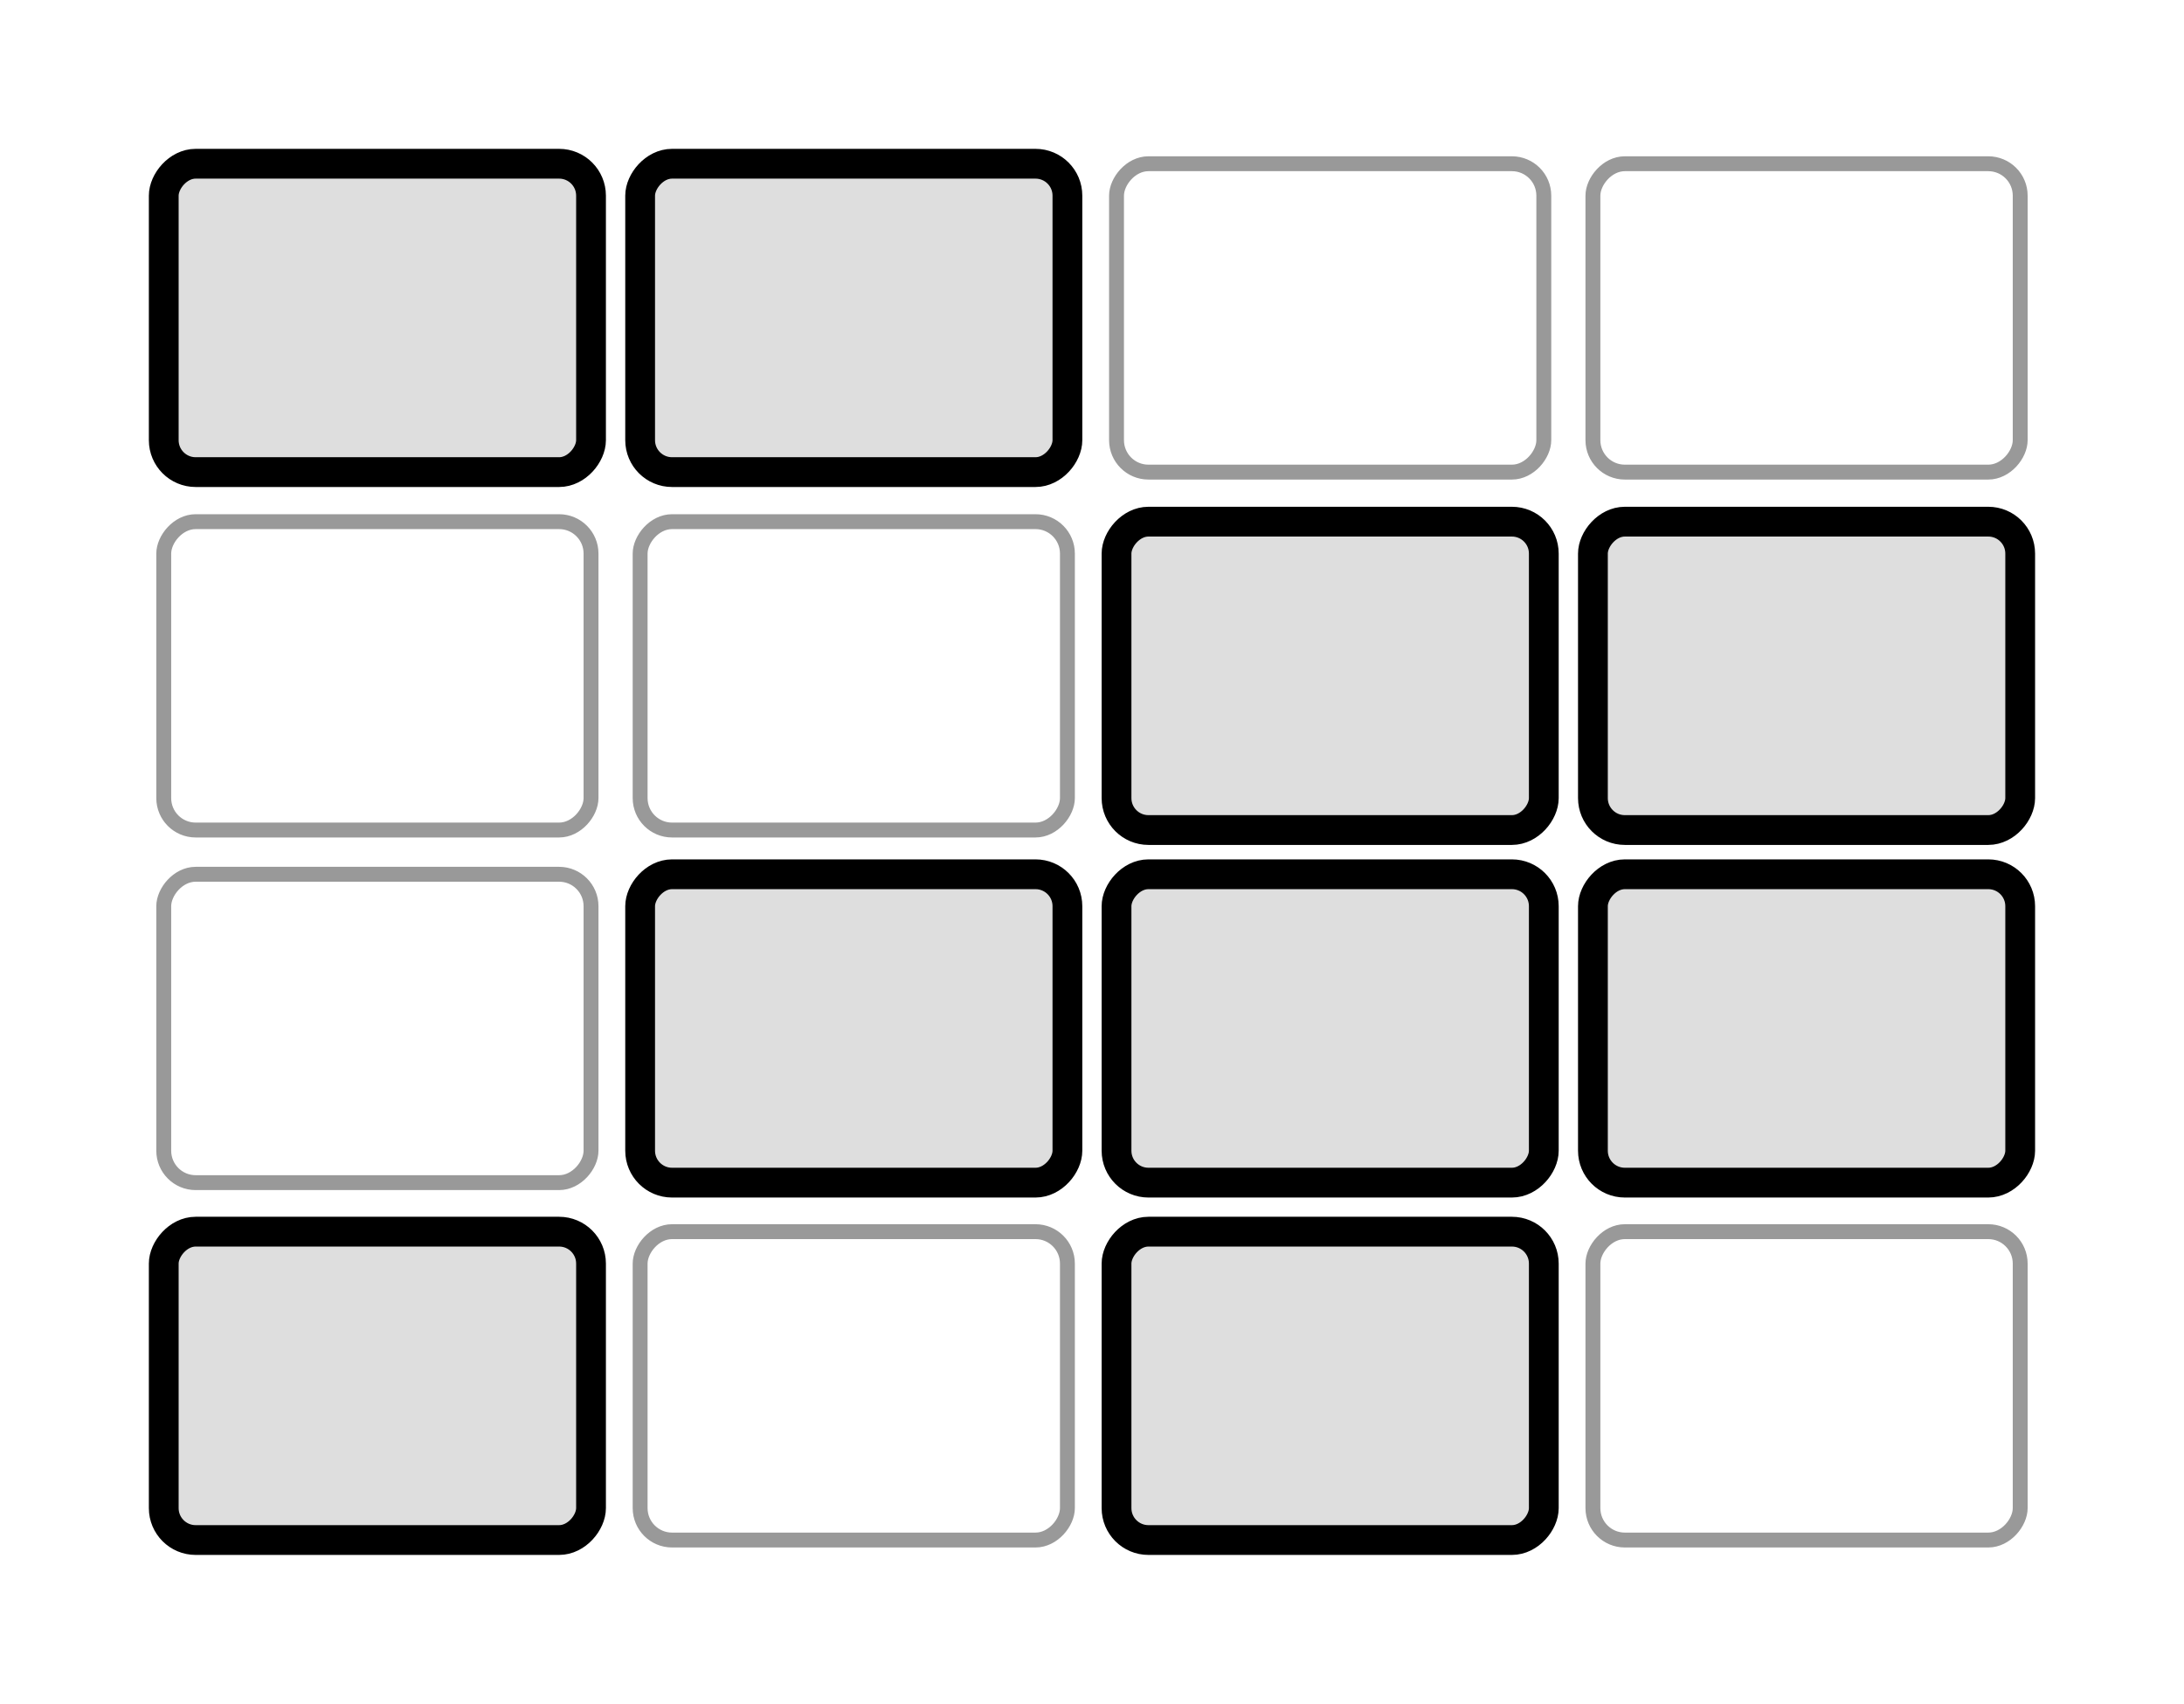 <?xml version="1.0" encoding="UTF-8" standalone="no"?>
<!-- Created with Inkscape (http://www.inkscape.org/) -->

<svg
   xmlns:dc="http://purl.org/dc/elements/1.1/"
   xmlns:cc="http://creativecommons.org/ns#"
   xmlns:rdf="http://www.w3.org/1999/02/22-rdf-syntax-ns#"
   xmlns:svg="http://www.w3.org/2000/svg"
   xmlns="http://www.w3.org/2000/svg"
   xmlns:xlink="http://www.w3.org/1999/xlink"
   version="1.2"
   width="293.406"
   height="228.844"
   id="svg2">
  <defs
     id="defs4">
    <linearGradient
       id="linearGradient4402">
      <stop
         id="stop4404"
         style="stop-color:#ccff00;stop-opacity:1"
         offset="0" />
      <stop
         id="stop4406"
         style="stop-color:#ccff00;stop-opacity:0"
         offset="1" />
    </linearGradient>
    <linearGradient
       id="linearGradient4389">
      <stop
         id="stop4391"
         style="stop-color:#ccff00;stop-opacity:1"
         offset="0" />
      <stop
         id="stop4393"
         style="stop-color:#ccff00;stop-opacity:0"
         offset="1" />
    </linearGradient>
    <linearGradient
       id="linearGradient4249">
      <stop
         id="stop4251"
         style="stop-color:#ccff00;stop-opacity:1"
         offset="0" />
      <stop
         id="stop4253"
         style="stop-color:#ccff00;stop-opacity:0"
         offset="1" />
    </linearGradient>
    <linearGradient
       id="linearGradient4186">
      <stop
         id="stop4188"
         style="stop-color:#ccff00;stop-opacity:1"
         offset="0" />
      <stop
         id="stop4190"
         style="stop-color:#ccff00;stop-opacity:0"
         offset="1" />
    </linearGradient>
    <linearGradient
       id="linearGradient4155">
      <stop
         id="stop4157"
         style="stop-color:#ccff00;stop-opacity:1"
         offset="0" />
      <stop
         id="stop4159"
         style="stop-color:#ccff00;stop-opacity:0"
         offset="1" />
    </linearGradient>
    <linearGradient
       id="linearGradient4050">
      <stop
         id="stop4052"
         style="stop-color:#800000;stop-opacity:1"
         offset="0" />
      <stop
         id="stop4054"
         style="stop-color:#aa0000;stop-opacity:0"
         offset="1" />
    </linearGradient>
    <linearGradient
       id="linearGradient4035">
      <stop
         id="stop4037"
         style="stop-color:#ffffff;stop-opacity:1"
         offset="0" />
      <stop
         id="stop4039"
         style="stop-color:#ffffff;stop-opacity:0"
         offset="1" />
    </linearGradient>
    <linearGradient
       id="linearGradient3237">
      <stop
         id="stop3239"
         style="stop-color:#d40000;stop-opacity:1"
         offset="0" />
      <stop
         id="stop3247"
         style="stop-color:#d40000;stop-opacity:1"
         offset="0.539" />
      <stop
         id="stop3245"
         style="stop-color:#d40000;stop-opacity:1"
         offset="0.711" />
      <stop
         id="stop4021"
         style="stop-color:#d40000;stop-opacity:1"
         offset="0.862" />
      <stop
         id="stop3241"
         style="stop-color:#800000;stop-opacity:1"
         offset="1" />
    </linearGradient>
    <radialGradient
       cx="377.12"
       cy="119.906"
       r="108.049"
       fx="377.12"
       fy="119.906"
       id="radialGradient4565"
       xlink:href="#linearGradient3237"
       gradientUnits="userSpaceOnUse"
       gradientTransform="matrix(0.599,0.957,-1.014,0.635,274.367,-296.772)" />
    <linearGradient
       x1="148.247"
       y1="125.187"
       x2="152.351"
       y2="163.173"
       id="linearGradient4567"
       xlink:href="#linearGradient4035"
       gradientUnits="userSpaceOnUse" />
    <linearGradient
       x1="289.216"
       y1="625.42"
       x2="302.382"
       y2="564.688"
       id="linearGradient4569"
       xlink:href="#linearGradient4050"
       gradientUnits="userSpaceOnUse"
       gradientTransform="translate(-2.903,2.177)" />
    <linearGradient
       x1="292.857"
       y1="472.648"
       x2="281.037"
       y2="467.276"
       id="linearGradient4663"
       xlink:href="#linearGradient4155"
       gradientUnits="userSpaceOnUse" />
    <linearGradient
       x1="264.515"
       y1="479.634"
       x2="255.322"
       y2="476.098"
       id="linearGradient4665"
       xlink:href="#linearGradient4186"
       gradientUnits="userSpaceOnUse"
       gradientTransform="matrix(0.979,-0.075,0.206,0.721,-283.092,-244.447)" />
    <linearGradient
       x1="262.445"
       y1="463.112"
       x2="277.267"
       y2="463.112"
       id="linearGradient4667"
       xlink:href="#linearGradient4186"
       gradientUnits="userSpaceOnUse"
       gradientTransform="matrix(0.979,-0.075,0.206,0.721,-86.106,139.478)" />
    <linearGradient
       x1="120.915"
       y1="59.47"
       x2="117.026"
       y2="49.924"
       id="linearGradient4669"
       xlink:href="#linearGradient4249"
       gradientUnits="userSpaceOnUse" />
    <linearGradient
       x1="363.156"
       y1="479.987"
       x2="351.135"
       y2="464.608"
       id="linearGradient4671"
       xlink:href="#linearGradient4402"
       gradientUnits="userSpaceOnUse" />
    <linearGradient
       x1="319.669"
       y1="500.847"
       x2="332.397"
       y2="517.464"
       id="linearGradient4673"
       xlink:href="#linearGradient4389"
       gradientUnits="userSpaceOnUse" />
  </defs>
  <g
     transform="translate(-444.312,-387.844)"
     id="layer1">
    <flowRoot
       id="flowRoot3013"
       xml:space="preserve"
       style="font-size:12px;font-style:normal;font-weight:normal;line-height:125%;letter-spacing:0px;word-spacing:0px;fill:#000000;fill-opacity:1;stroke:none;font-family:Sans"><flowRegion
         id="flowRegion3015"><rect
           width="11.429"
           height="162.857"
           x="34.286"
           y="532.362"
           id="rect3017" /></flowRegion><flowPara
         id="flowPara3019" /></flowRoot>    <flowRoot
       id="flowRoot3021"
       xml:space="preserve"
       style="font-size:12px;font-style:normal;font-weight:normal;line-height:125%;letter-spacing:0px;word-spacing:0px;fill:#000000;fill-opacity:1;stroke:none;font-family:Sans"><flowRegion
         id="flowRegion3023"><rect
           width="5.714"
           height="128.571"
           x="351.429"
           y="518.076"
           id="rect3025" /></flowRegion><flowPara
         id="flowPara3027" /></flowRoot>    <rect
       width="57.402"
       height="41.416"
       ry="4.286"
       x="466.31"
       y="-451.251"
       transform="scale(1,-1)"
       id="rect3813"
       style="fill:#dedede;fill-opacity:1;stroke:#000000;stroke-width:4;stroke-linecap:butt;stroke-linejoin:round;stroke-miterlimit:4;stroke-opacity:1;stroke-dasharray:none" />
    <rect
       width="57.402"
       height="41.416"
       ry="4.286"
       x="466.31"
       y="-499.322"
       transform="scale(1,-1)"
       id="rect3815"
       style="fill:none;stroke:#999999;stroke-width:2;stroke-linecap:butt;stroke-linejoin:round;stroke-miterlimit:4;stroke-opacity:1;stroke-dasharray:none" />
    <rect
       width="57.402"
       height="41.416"
       ry="4.286"
       x="466.31"
       y="-546.679"
       transform="scale(1,-1)"
       id="rect3817"
       style="fill:none;stroke:#999999;stroke-width:2;stroke-linecap:butt;stroke-linejoin:round;stroke-miterlimit:4;stroke-opacity:1;stroke-dasharray:none" />
    <rect
       width="57.402"
       height="41.416"
       ry="4.286"
       x="530.31"
       y="-451.251"
       transform="scale(1,-1)"
       id="rect3819"
       style="fill:#dedede;fill-opacity:1;stroke:#000000;stroke-width:4;stroke-linecap:butt;stroke-linejoin:round;stroke-miterlimit:4;stroke-opacity:1;stroke-dasharray:none" />
    <rect
       width="57.402"
       height="41.416"
       ry="4.286"
       x="530.31"
       y="-499.322"
       transform="scale(1,-1)"
       id="rect3821"
       style="fill:none;stroke:#999999;stroke-width:2;stroke-linecap:butt;stroke-linejoin:round;stroke-miterlimit:4;stroke-opacity:1;stroke-dasharray:none" />
    <rect
       width="57.402"
       height="41.416"
       ry="4.286"
       x="530.31"
       y="-546.679"
       transform="scale(1,-1)"
       id="rect3823"
       style="fill:#dedede;fill-opacity:1;stroke:#000000;stroke-width:4;stroke-linecap:butt;stroke-linejoin:round;stroke-miterlimit:4;stroke-opacity:1;stroke-dasharray:none" />
    <rect
       width="57.402"
       height="41.416"
       ry="4.286"
       x="594.31"
       y="-451.251"
       transform="scale(1,-1)"
       id="rect3825"
       style="fill:none;stroke:#999999;stroke-width:2;stroke-linecap:butt;stroke-linejoin:round;stroke-miterlimit:4;stroke-opacity:1;stroke-dasharray:none" />
    <rect
       width="57.402"
       height="41.416"
       ry="4.286"
       x="594.31"
       y="-499.322"
       transform="scale(1,-1)"
       id="rect3827"
       style="fill:#dedede;fill-opacity:1;stroke:#000000;stroke-width:4;stroke-linecap:butt;stroke-linejoin:round;stroke-miterlimit:4;stroke-opacity:1;stroke-dasharray:none" />
    <rect
       width="57.402"
       height="41.416"
       ry="4.286"
       x="594.31"
       y="-546.679"
       transform="scale(1,-1)"
       id="rect3829"
       style="fill:#dedede;fill-opacity:1;stroke:#000000;stroke-width:4;stroke-linecap:butt;stroke-linejoin:round;stroke-miterlimit:4;stroke-opacity:1;stroke-dasharray:none" />
    <rect
       width="57.402"
       height="41.416"
       ry="4.286"
       x="658.31"
       y="-451.251"
       transform="scale(1,-1)"
       id="rect3831"
       style="fill:none;stroke:#999999;stroke-width:2;stroke-linecap:butt;stroke-linejoin:round;stroke-miterlimit:4;stroke-opacity:1;stroke-dasharray:none" />
    <rect
       width="57.402"
       height="41.416"
       ry="4.286"
       x="658.31"
       y="-499.322"
       transform="scale(1,-1)"
       id="rect3833"
       style="fill:#dedede;fill-opacity:1;stroke:#000000;stroke-width:4;stroke-linecap:butt;stroke-linejoin:round;stroke-miterlimit:4;stroke-opacity:1;stroke-dasharray:none" />
    <rect
       width="57.402"
       height="41.416"
       ry="4.286"
       x="658.31"
       y="-546.679"
       transform="scale(1,-1)"
       id="rect3835"
       style="fill:#dedede;fill-opacity:1;stroke:#000000;stroke-width:4;stroke-linecap:butt;stroke-linejoin:round;stroke-miterlimit:4;stroke-opacity:1;stroke-dasharray:none" />
    <rect
       width="57.402"
       height="41.416"
       ry="4.286"
       x="466.31"
       y="-594.679"
       transform="scale(1,-1)"
       id="rect3824"
       style="fill:#dedede;fill-opacity:1;stroke:#000000;stroke-width:4;stroke-linecap:butt;stroke-linejoin:round;stroke-miterlimit:4;stroke-opacity:1;stroke-dasharray:none" />
    <rect
       width="57.402"
       height="41.416"
       ry="4.286"
       x="530.31"
       y="-594.679"
       transform="scale(1,-1)"
       id="rect3826"
       style="fill:none;stroke:#999999;stroke-width:2;stroke-linecap:butt;stroke-linejoin:round;stroke-miterlimit:4;stroke-opacity:1;stroke-dasharray:none" />
    <rect
       width="57.402"
       height="41.416"
       ry="4.286"
       x="594.31"
       y="-594.679"
       transform="scale(1,-1)"
       id="rect3828"
       style="fill:#dedede;fill-opacity:1;stroke:#000000;stroke-width:4;stroke-linecap:butt;stroke-linejoin:round;stroke-miterlimit:4;stroke-opacity:1;stroke-dasharray:none" />
    <rect
       width="57.402"
       height="41.416"
       ry="4.286"
       x="658.31"
       y="-594.679"
       transform="scale(1,-1)"
       id="rect3830"
       style="fill:none;stroke:#999999;stroke-width:2;stroke-linecap:butt;stroke-linejoin:round;stroke-miterlimit:4;stroke-opacity:1;stroke-dasharray:none" />
  </g>
</svg>

